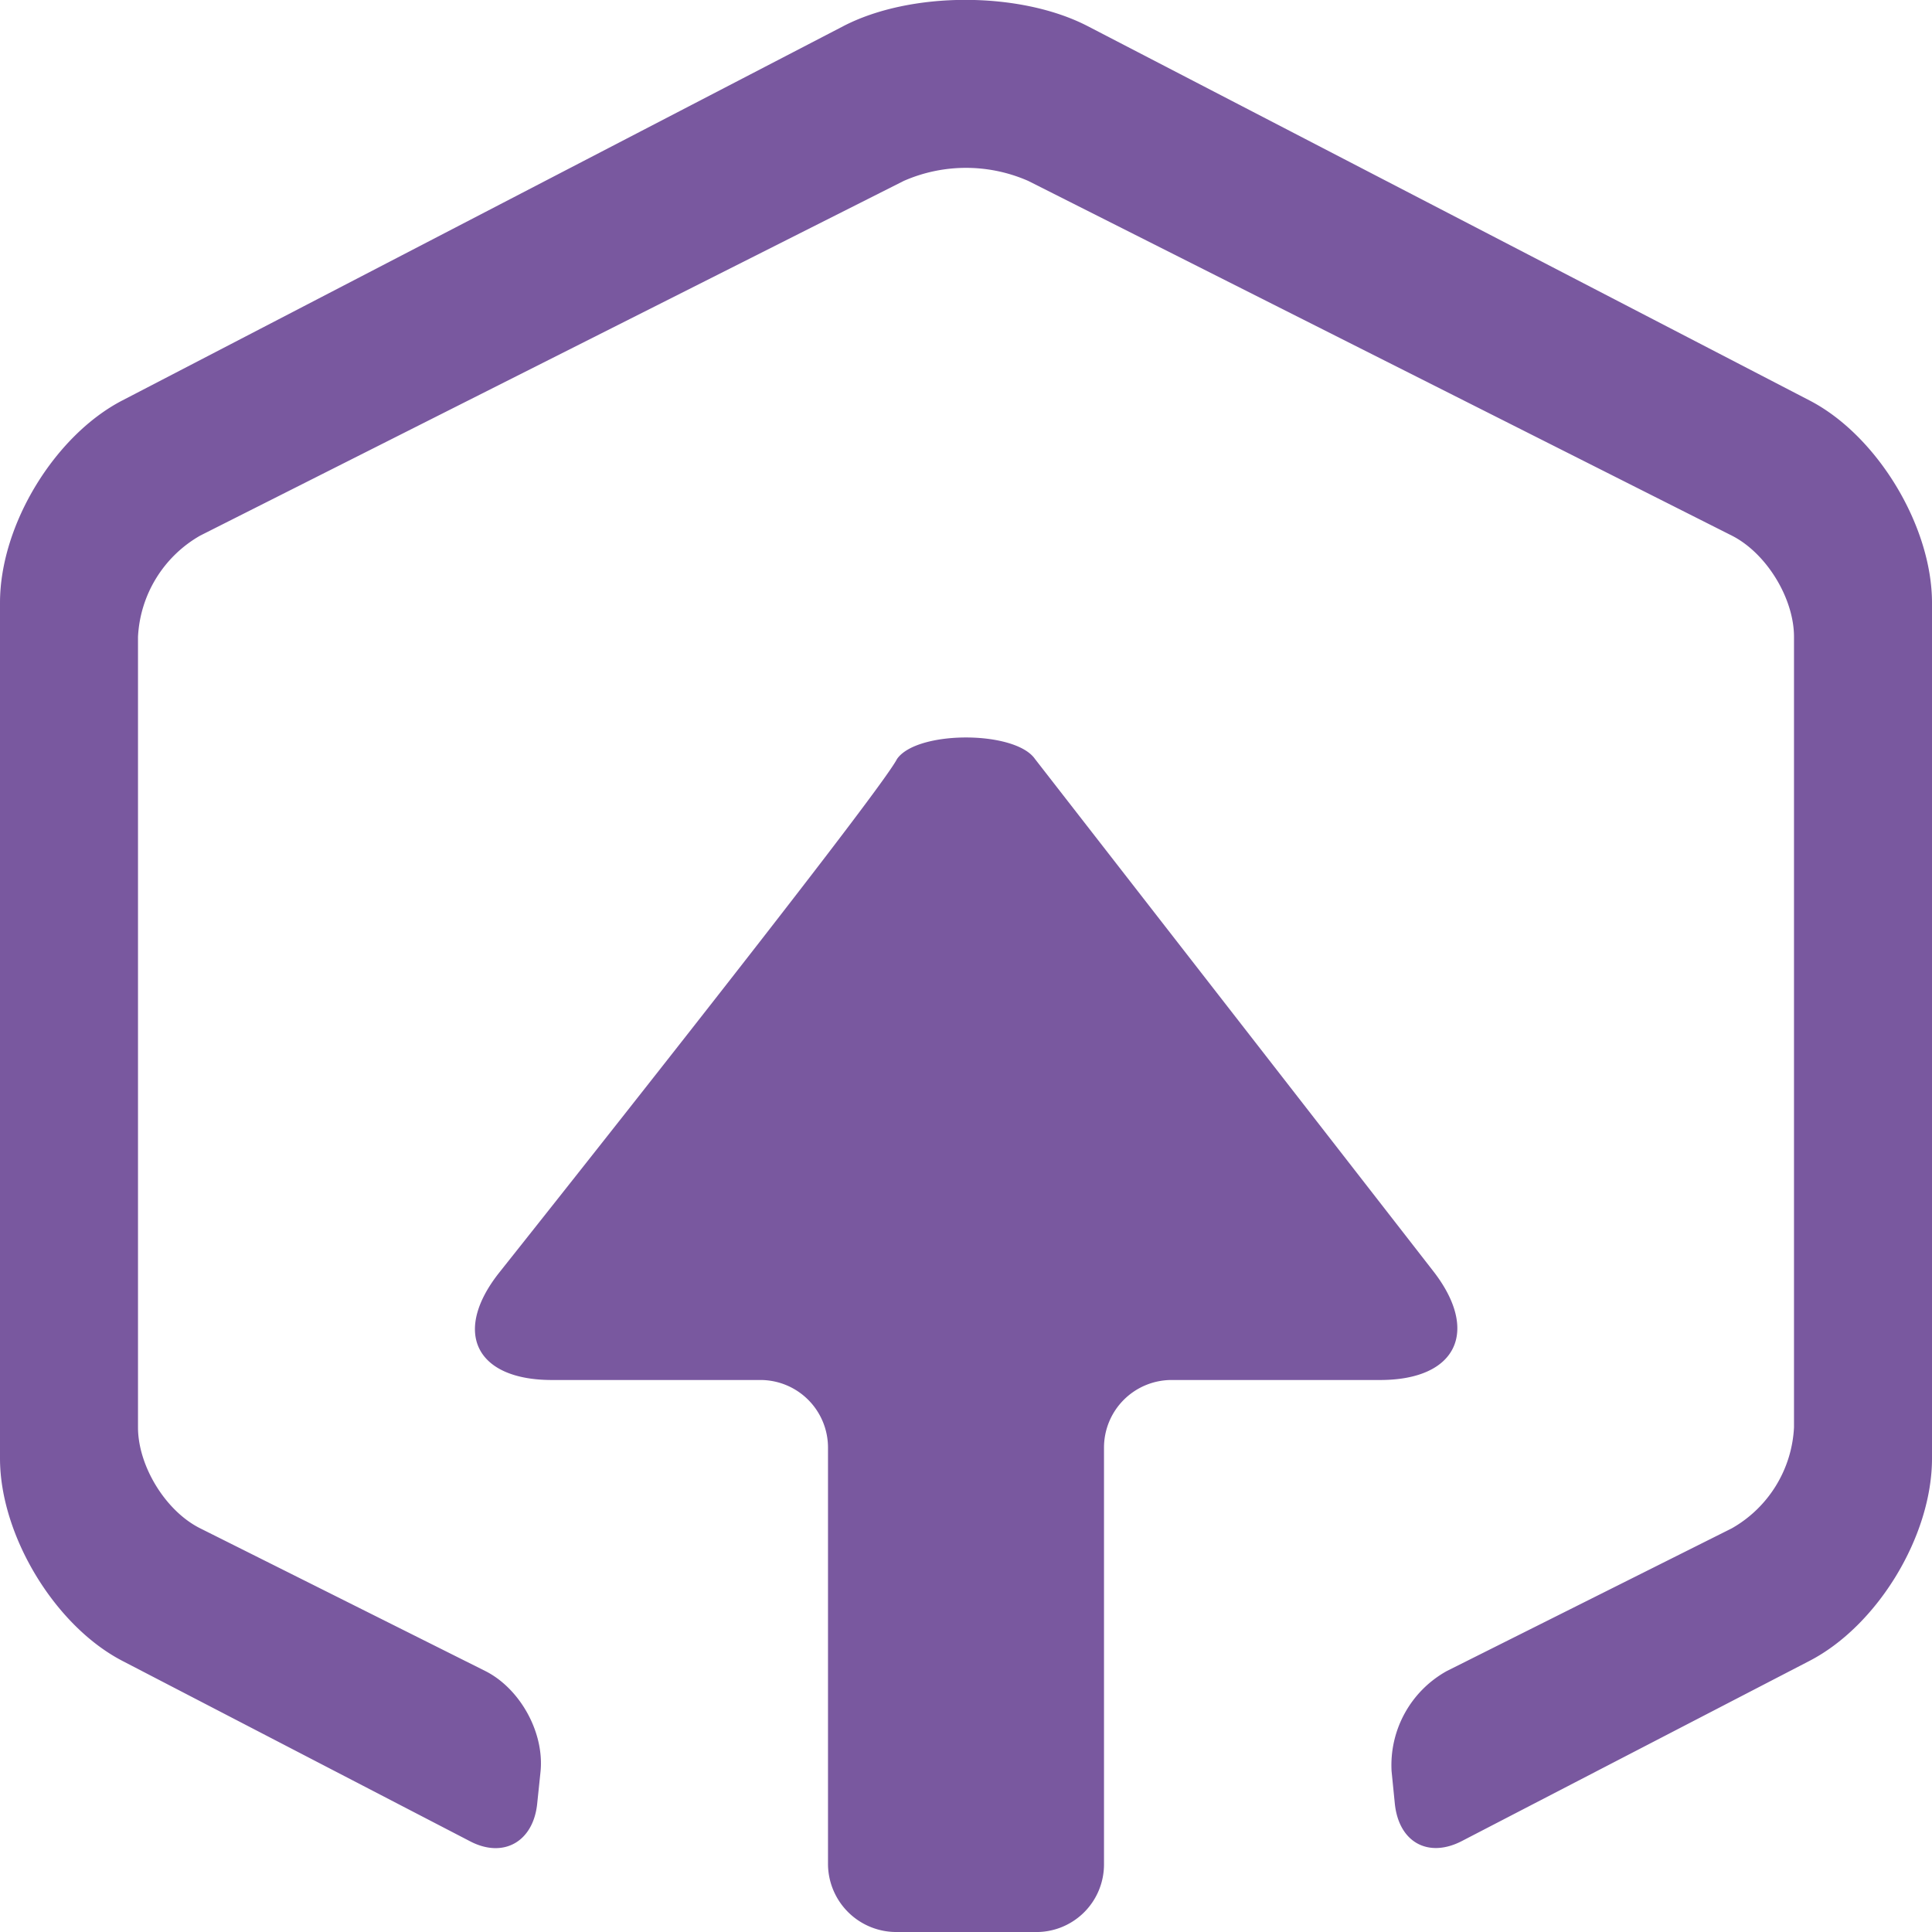 <svg xmlns="http://www.w3.org/2000/svg" fill="#79589F" viewBox="1 1 14 14">
  <g>
    <path fill-rule="evenodd"
      d="M8.5 6.5l2.885 3.71c.34.436.172.79-.384.79H9.495a.49.49 0 00-.495.49v3.02a.49.49 0 01-.505.49h-.99A.495.495 0 017 14.51v-3.02a.49.49 0 00-.495-.49H4.999c-.552 0-.724-.347-.38-.78 0 0 2.737-3.442 2.881-3.72.144-.208.856-.208 1 0zm.383-5.31l5.23 2.712c.49.254.887.91.887 1.467v6.199c0 .565-.397 1.213-.887 1.467l-2.52 1.306c-.241.125-.458.012-.486-.275l-.023-.23a.78.78 0 01.4-.727l2.065-1.034a.892.892 0 00.451-.732V5.615c0-.28-.2-.607-.451-.734l-5.098-2.57a1.122 1.122 0 00-.902 0l-5.098 2.57A.896.896 0 002 5.615v5.728c0 .28.2.607.451.732l2.066 1.034c.248.125.428.44.4.728l-.024.23c-.027.278-.244.402-.486.276l-2.521-1.308C1.396 12.78 1 12.124 1 11.568v-6.2c0-.565.397-1.212.886-1.466L7.11 1.19c.49-.255 1.283-.254 1.773 0z"></path>
  </g>
</svg>
